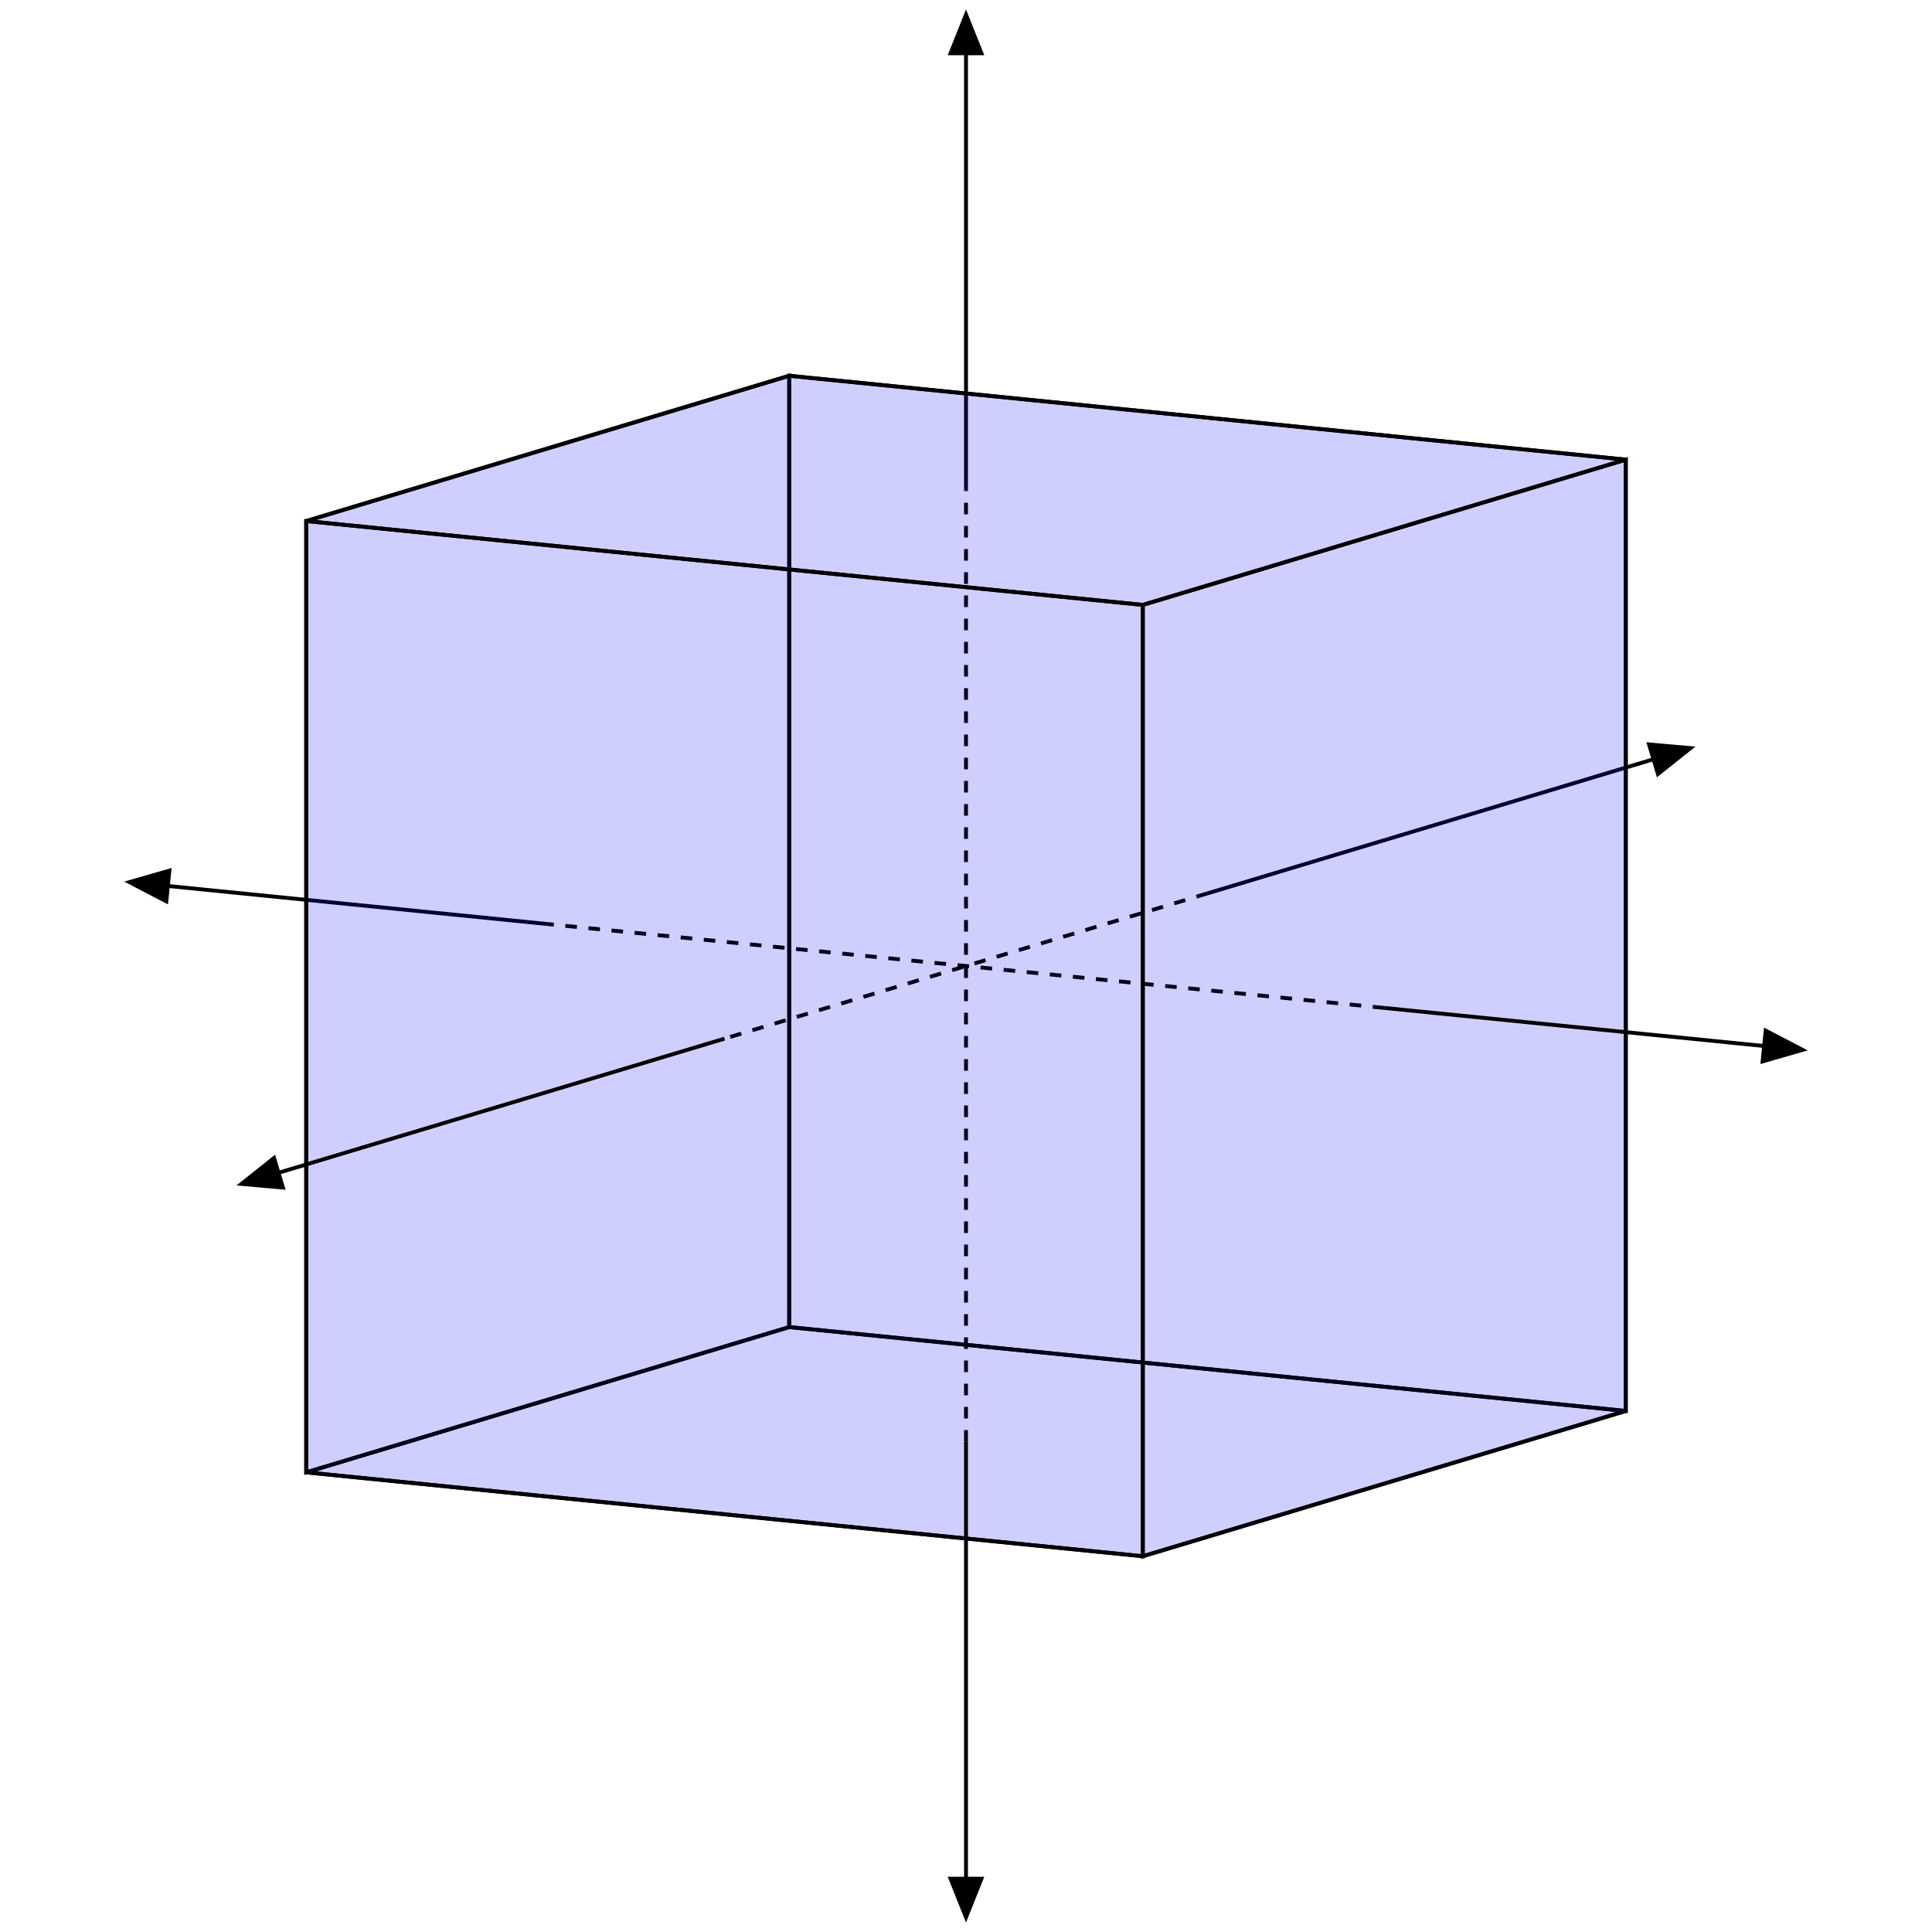 <?xml version="1.0" encoding="UTF-8"?>
<!DOCTYPE svg PUBLIC "-//W3C//DTD SVG 1.1//EN" "http://www.w3.org/Graphics/SVG/1.1/DTD/svg11.dtd">

<svg xmlns="http://www.w3.org/2000/svg" xmlns:xlink="http://www.w3.org/1999/xlink" version="1.1" height="500px" width="500px" >
	<style type="text/css" ><![CDATA[.fill_black
{
	fill: black;
}

.black
{
	stroke-width: 1px;
	stroke: black;
}

.fill_transluscent
{
	fill-opacity: 0.1;
	fill: blue;
}

.dashed
{
	stroke-dasharray: 3,3;
}

.arrowended
{
	marker-end: url(#arrowhead);
}]]></style>
	<defs >
		<marker markerWidth="10" markerHeight="8" refX="10" refY="4" markerUnits="strokeWidth" orient="auto" id="arrowhead" >
			<path d="M 10 4 L 0 0 L 0 8 Z" class="black" />
		</marker>
	</defs>
	<line x2="33.494" y2="228.294" y1="239.147" x1="141.747" class="black arrowended" />
	<line x2="250" y2="3.798" y1="126.899" x1="250" class="black arrowended" />
	<line x2="437.5" y2="193.606" y1="231.202" x1="312.5" class="black arrowended" />
	<polygon points="204.247,343.45 204.247,97.248 79.247,134.844 79.247,381.046" class="black fill_transluscent" />
	<polygon points="420.753,365.156 204.247,343.45 79.247,381.046 295.753,402.752" class="black fill_transluscent" />
	<polygon points="420.753,365.156 204.247,343.45 204.247,97.248 420.753,118.954" class="black fill_transluscent" />
	<line x2="141.747" y2="239.147" y1="260.853" x1="358.253" class="black dashed" />
	<line x2="250" y2="126.899" y1="373.101" x1="250" class="black dashed" />
	<line x2="187.5" y2="268.798" y1="231.202" x1="312.5" class="black dashed" />
	<polygon points="420.753,365.156 420.753,118.954 295.753,156.55 295.753,402.752" class="black fill_transluscent" />
	<polygon points="420.753,118.954 204.247,97.248 79.247,134.844 295.753,156.55" class="black fill_transluscent" />
	<polygon points="295.753,402.752 79.247,381.046 79.247,134.844 295.753,156.55" class="black fill_transluscent" />
	<line x2="466.506" y2="271.706" y1="260.853" x1="358.253" class="black arrowended" />
	<line x2="250" y2="496.202" y1="373.101" x1="250" class="black arrowended" />
	<line x2="62.5" y2="306.394" y1="268.798" x1="187.5" class="black arrowended" />
</svg>